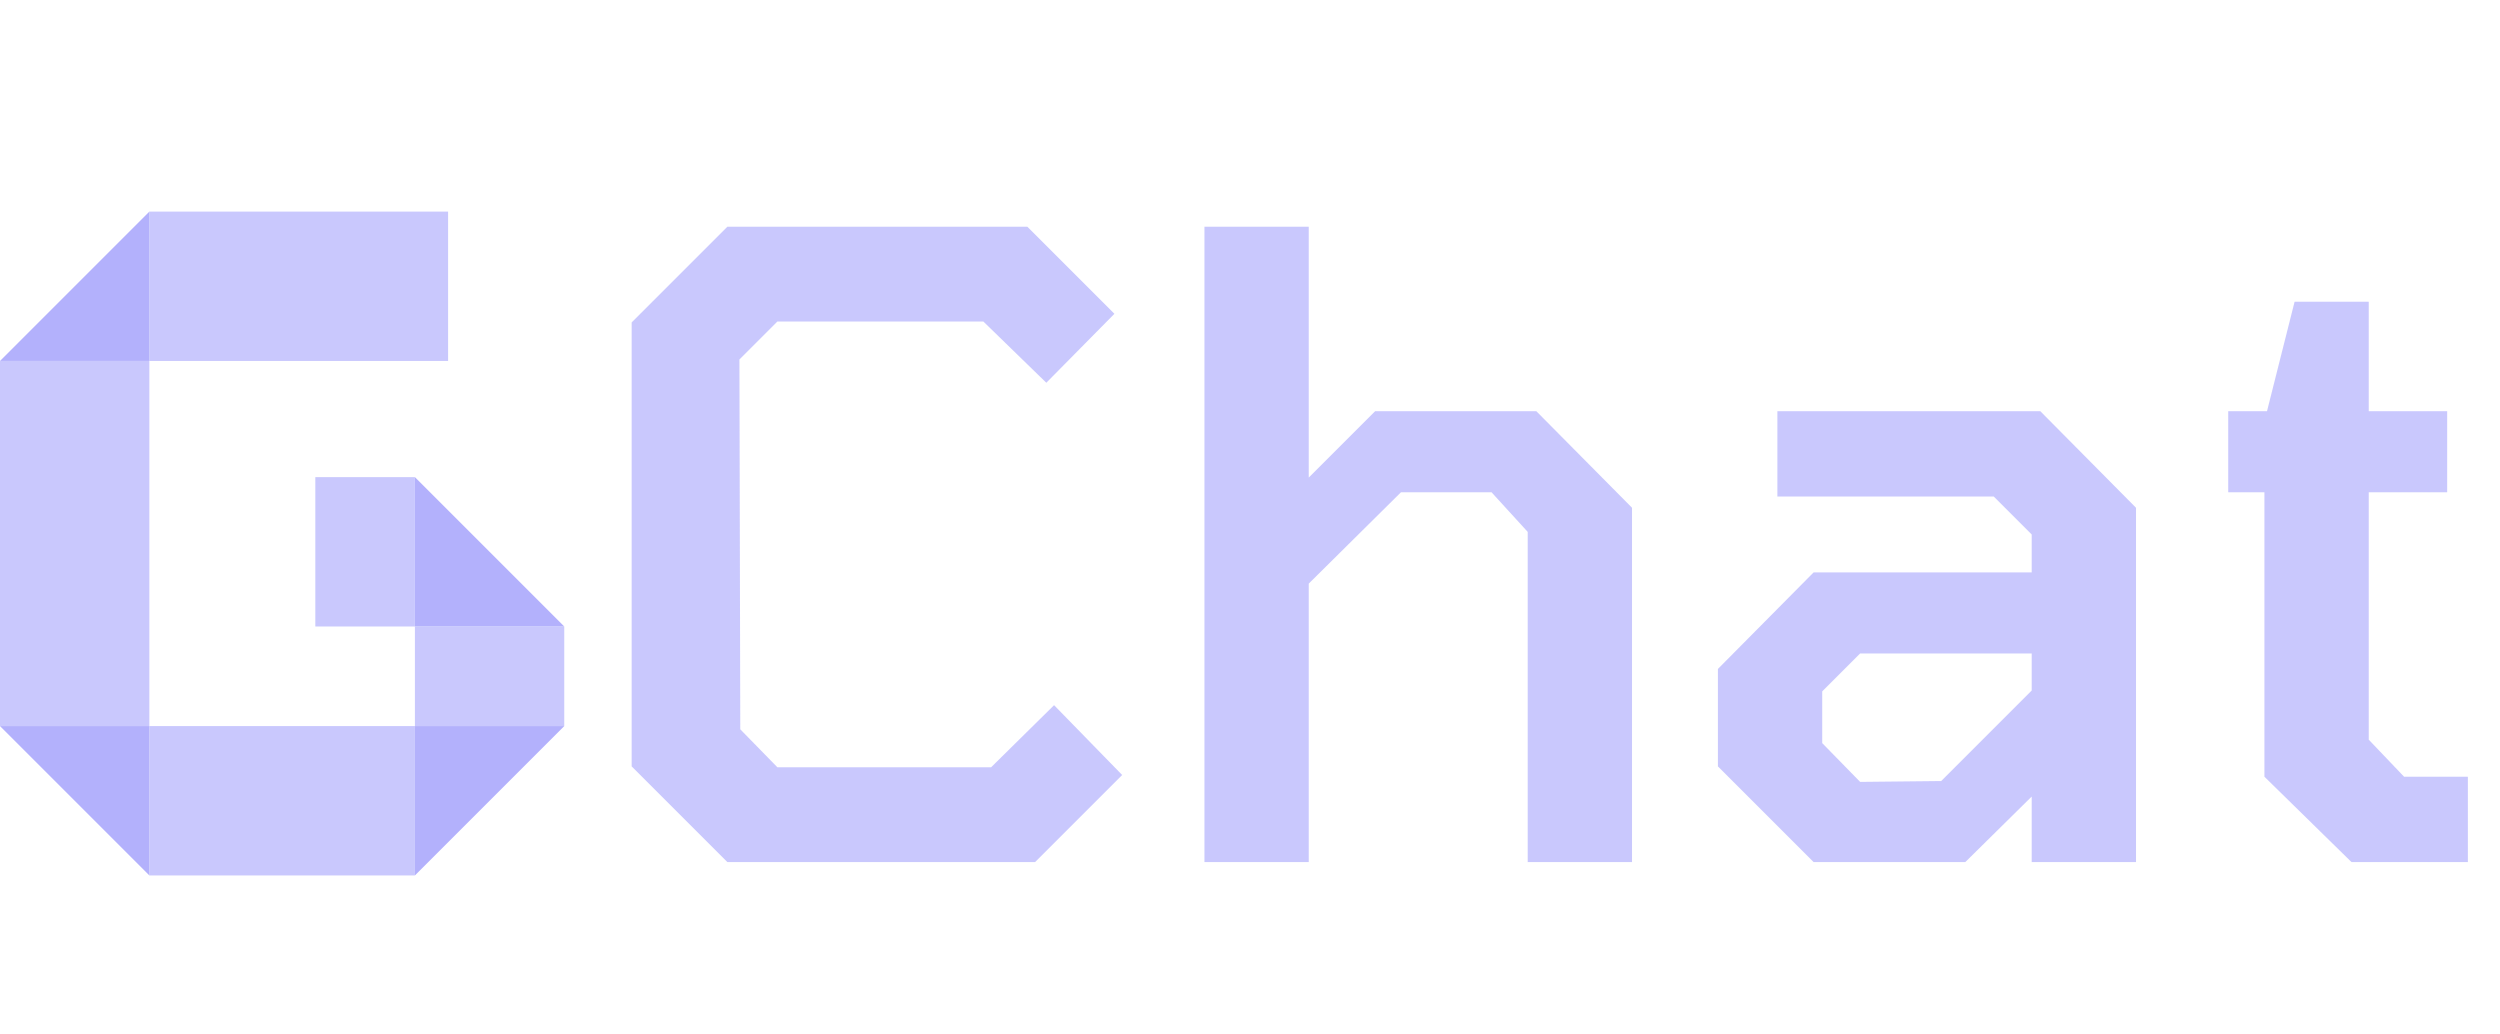 <svg width="319" height="132" viewBox="0 0 319 132" fill="none" xmlns="http://www.w3.org/2000/svg">
<rect x="19.059" y="27" width="38.118" height="19.059" fill="#B3B1FC" fill-opacity="0.7"/>
<path d="M19.059 46.059H0L9.529 36.529L19.059 27L19.059 46.059Z" fill="#B3B1FC"/>
<path d="M52.941 79.941L52.941 60.882L62.471 70.412L72 79.941L52.941 79.941Z" fill="#B3B1FC"/>
<path d="M52.941 92.647L72 92.647L62.471 102.176L52.941 111.706L52.941 92.647Z" fill="#B3B1FC"/>
<path d="M19.059 92.647L19.059 111.706L9.529 102.176L2.27274e-07 92.647L19.059 92.647Z" fill="#B3B1FC"/>
<rect x="19.059" y="46.059" width="46.588" height="19.059" transform="rotate(90 19.059 46.059)" fill="#B3B1FC" fill-opacity="0.7"/>
<rect x="19.059" y="92.647" width="33.882" height="19.059" fill="#B3B1FC" fill-opacity="0.7"/>
<rect x="52.941" y="79.941" width="19.059" height="12.706" fill="#B3B1FC" fill-opacity="0.7"/>
<rect x="52.941" y="60.882" width="19.059" height="12.706" transform="rotate(90 52.941 60.882)" fill="#B3B1FC" fill-opacity="0.7"/>
<path d="M92.81 110L80.6 97.79V41.14L92.81 28.93H131.09L142.2 40.04L133.51 48.84L125.48 41.03H99.19L94.35 45.87L94.46 93.06L99.19 97.9H126.47L134.5 89.98L143.19 98.89L132.08 110H92.81ZM153.686 110V28.93H166.996V60.94L175.466 52.47H196.036L208.246 64.79V110H194.936V67.87L190.316 62.81H178.766L166.996 74.47V110H153.686ZM231.414 110L219.204 97.79V85.36L231.414 73.04H259.244V68.2L254.404 63.36H226.794V52.47H260.344L272.554 64.79V110H259.244V101.64L250.774 110H231.414ZM237.354 99.77L247.694 99.66L259.244 88.11V83.38H237.354L232.514 88.22V94.82L237.354 99.77ZM300.05 110L288.94 99.11V62.81H284.32V52.47H289.27L292.79 38.5H302.25V52.47H312.26V62.81H302.25V94.38L306.76 99.11H314.9V110H300.05Z" fill="#B3B1FC" fill-opacity="0.7"/>
</svg>
